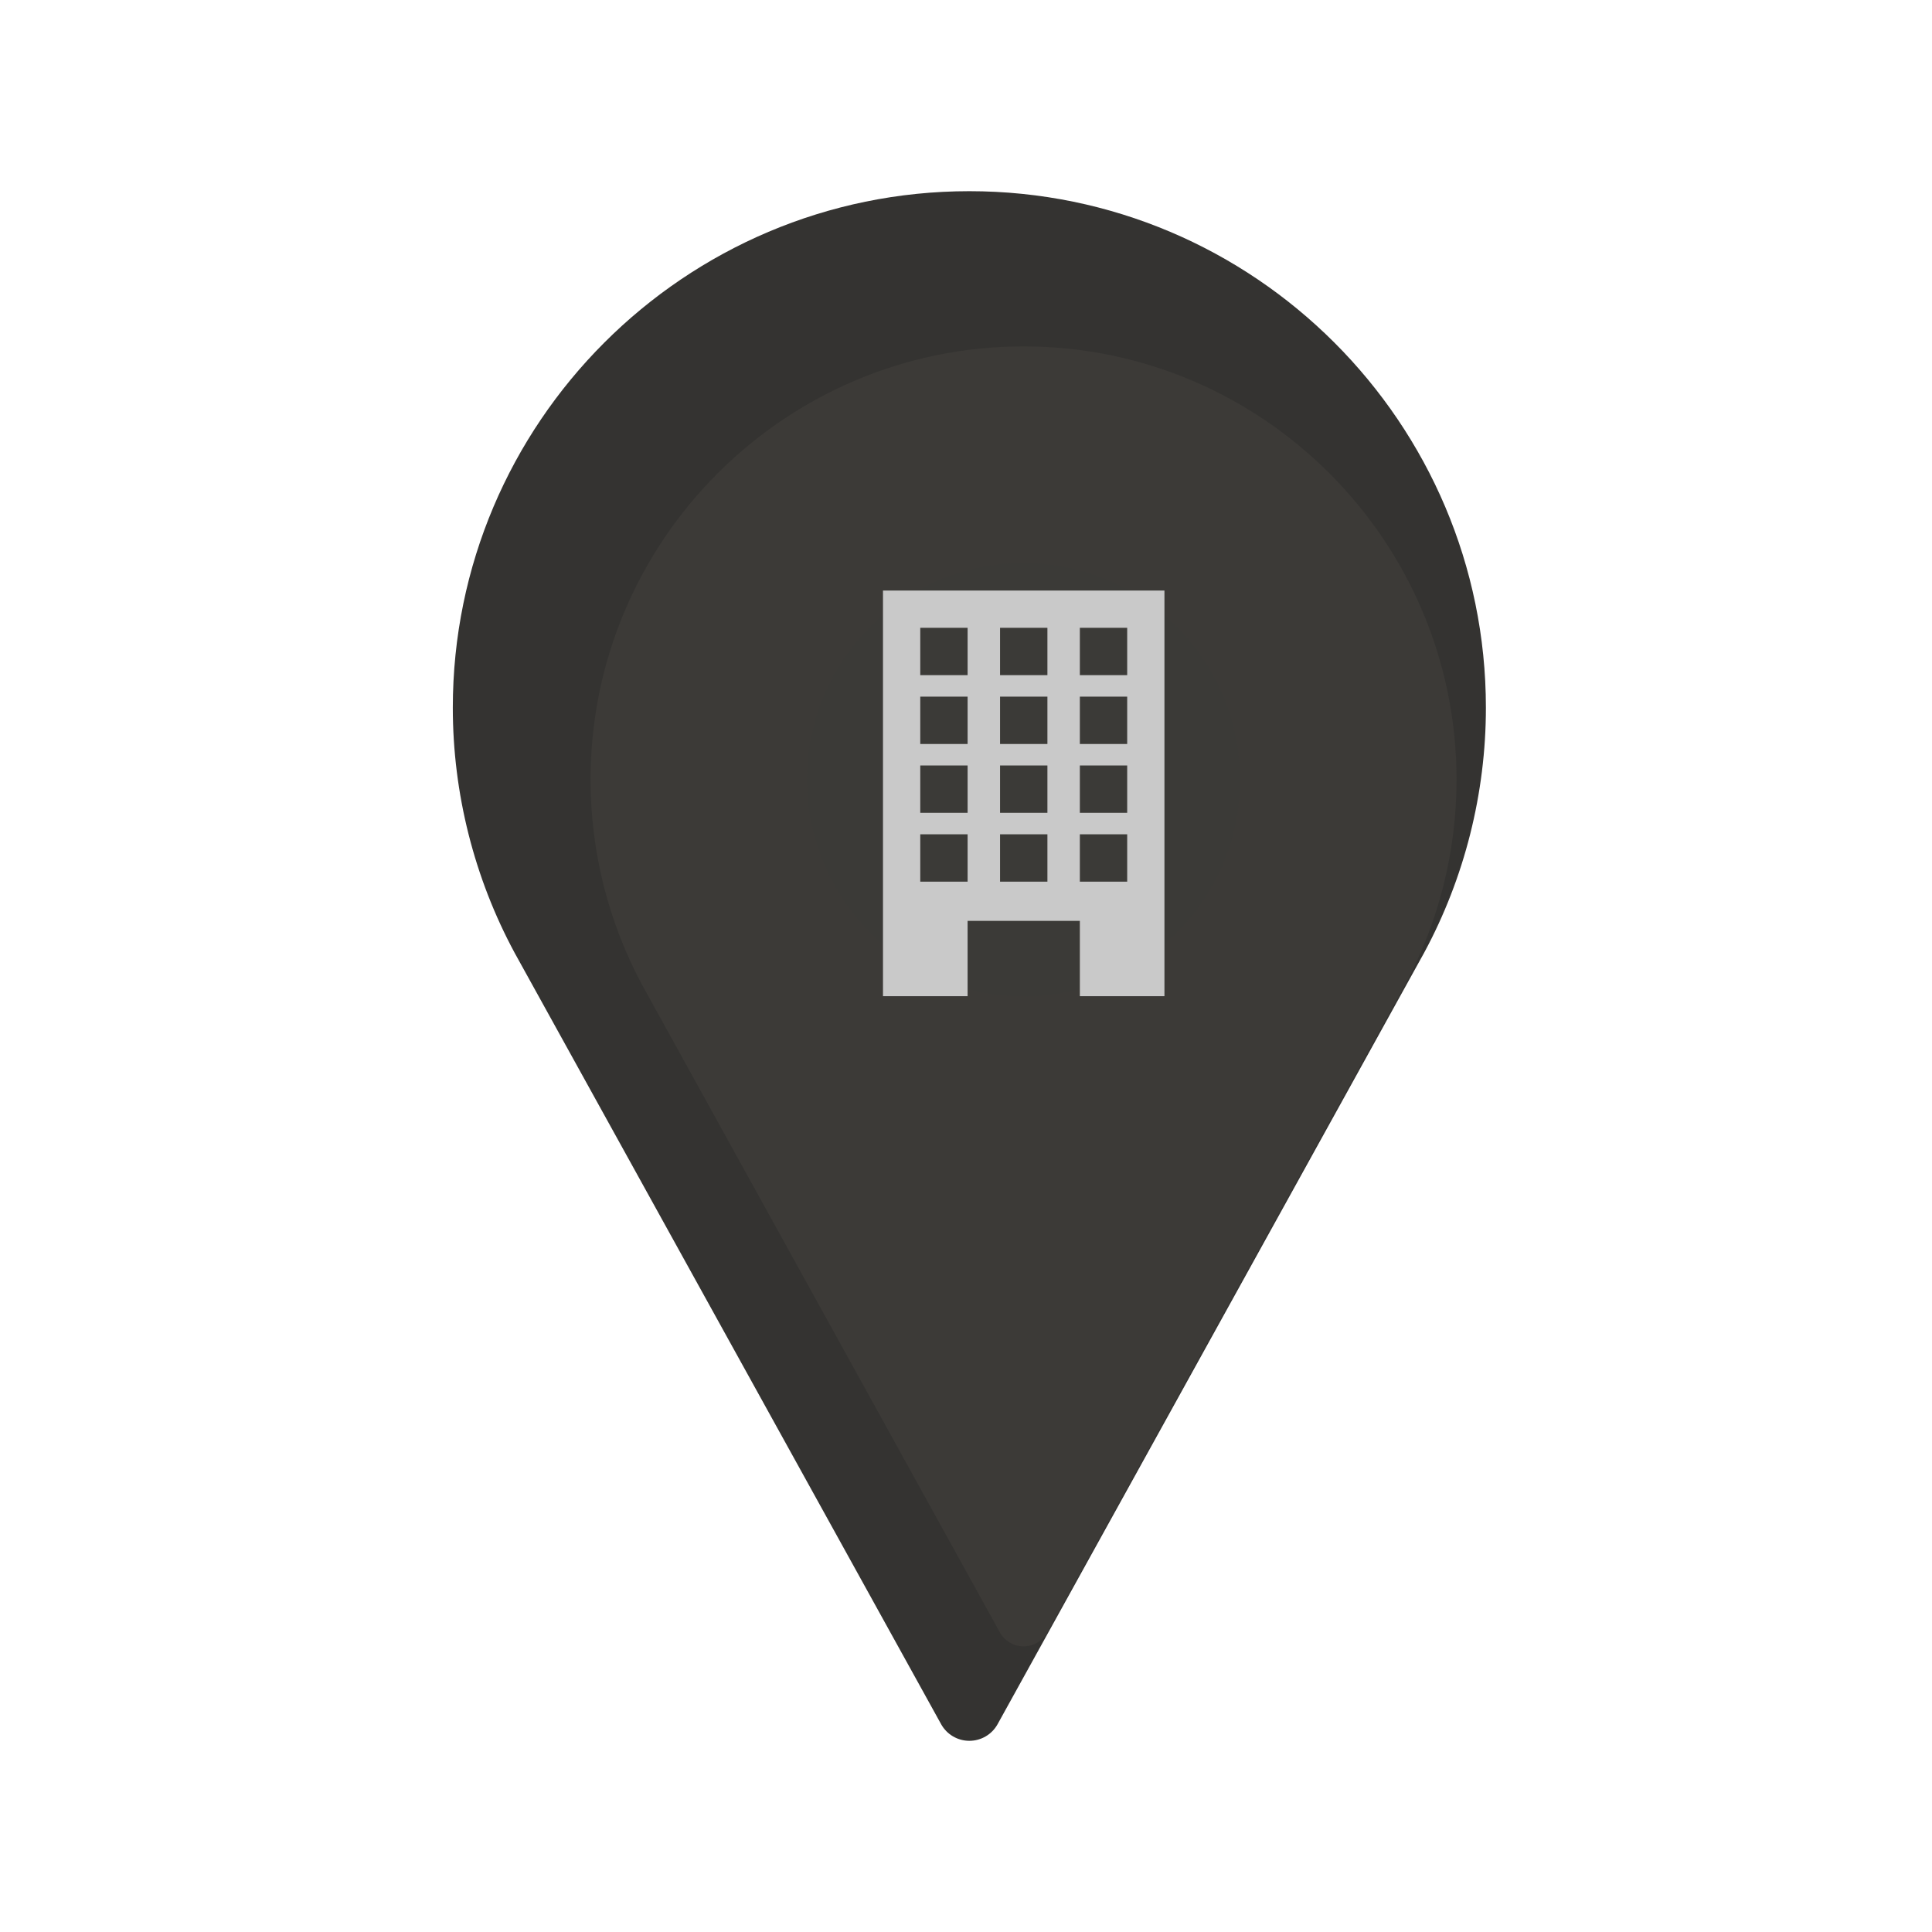 <svg width="1024" height="1024" viewBox="0 0 1024 1024" fill="none" xmlns="http://www.w3.org/2000/svg">
<path d="M725.333 218.667H336V544H725.333V218.667Z" fill="#343331"/>
<path d="M513.778 101.333C362.82 101.333 240 224.153 240 375.112C240 420.429 251.33 465.362 272.869 505.216L498.806 913.845C501.814 919.291 507.546 922.667 513.778 922.667C520.01 922.667 525.742 919.291 528.75 913.845L754.768 505.081C776.224 465.362 787.557 420.428 787.557 375.11C787.557 224.153 664.736 101.333 513.778 101.333ZM513.778 512C438.299 512 376.89 450.59 376.89 375.112C376.89 299.633 438.299 238.223 513.778 238.223C589.259 238.223 650.667 299.633 650.667 375.112C650.667 450.59 589.259 512 513.778 512Z" fill="#343331"/>
<path d="M688 266.667H384V544H688V266.667Z" fill="#3B3A37"/>
<path d="M542.501 183.597C415.957 183.597 313 286.628 313 413.264C313 451.28 322.498 488.973 340.554 522.406L529.951 865.194C532.472 869.766 537.277 872.597 542.501 872.597C547.724 872.597 552.529 869.766 555.051 865.194L744.52 522.293C762.507 488.973 772 451.279 772 413.263C772 286.628 669.046 183.597 542.501 183.597ZM542.501 528.097C479.229 528.097 427.751 476.582 427.751 413.264C427.751 349.946 479.229 298.431 542.501 298.431C605.774 298.431 657.251 349.946 657.251 413.264C657.251 476.582 605.774 528.097 542.501 528.097Z" fill="#3C3A37"/>
<path d="M512.845 528V488.084H572.343V528H617.181V313H468V528H512.845ZM572.343 332.751H597.437V357.845H572.343V332.751ZM572.343 369.232H597.437V394.333H572.343V369.232ZM572.343 405.719H597.437V430.807H572.343V405.719ZM572.343 442.193H597.437V467.301H572.343V442.193ZM530.05 332.751H555.152V357.845H530.05V332.751ZM530.05 369.232H555.152V394.333H530.05V369.232ZM530.05 405.719H555.152V430.807H530.05V405.719ZM530.05 442.193H555.152V467.301H530.05V442.193ZM487.758 332.751H512.852V357.845H487.758V332.751ZM487.758 369.232H512.852V394.333H487.758V369.232ZM487.758 405.719H512.852V430.807H487.758V405.719ZM487.758 442.193H512.852V467.301H487.758V442.193Z" fill="#C9C9C9"/>
</svg>
